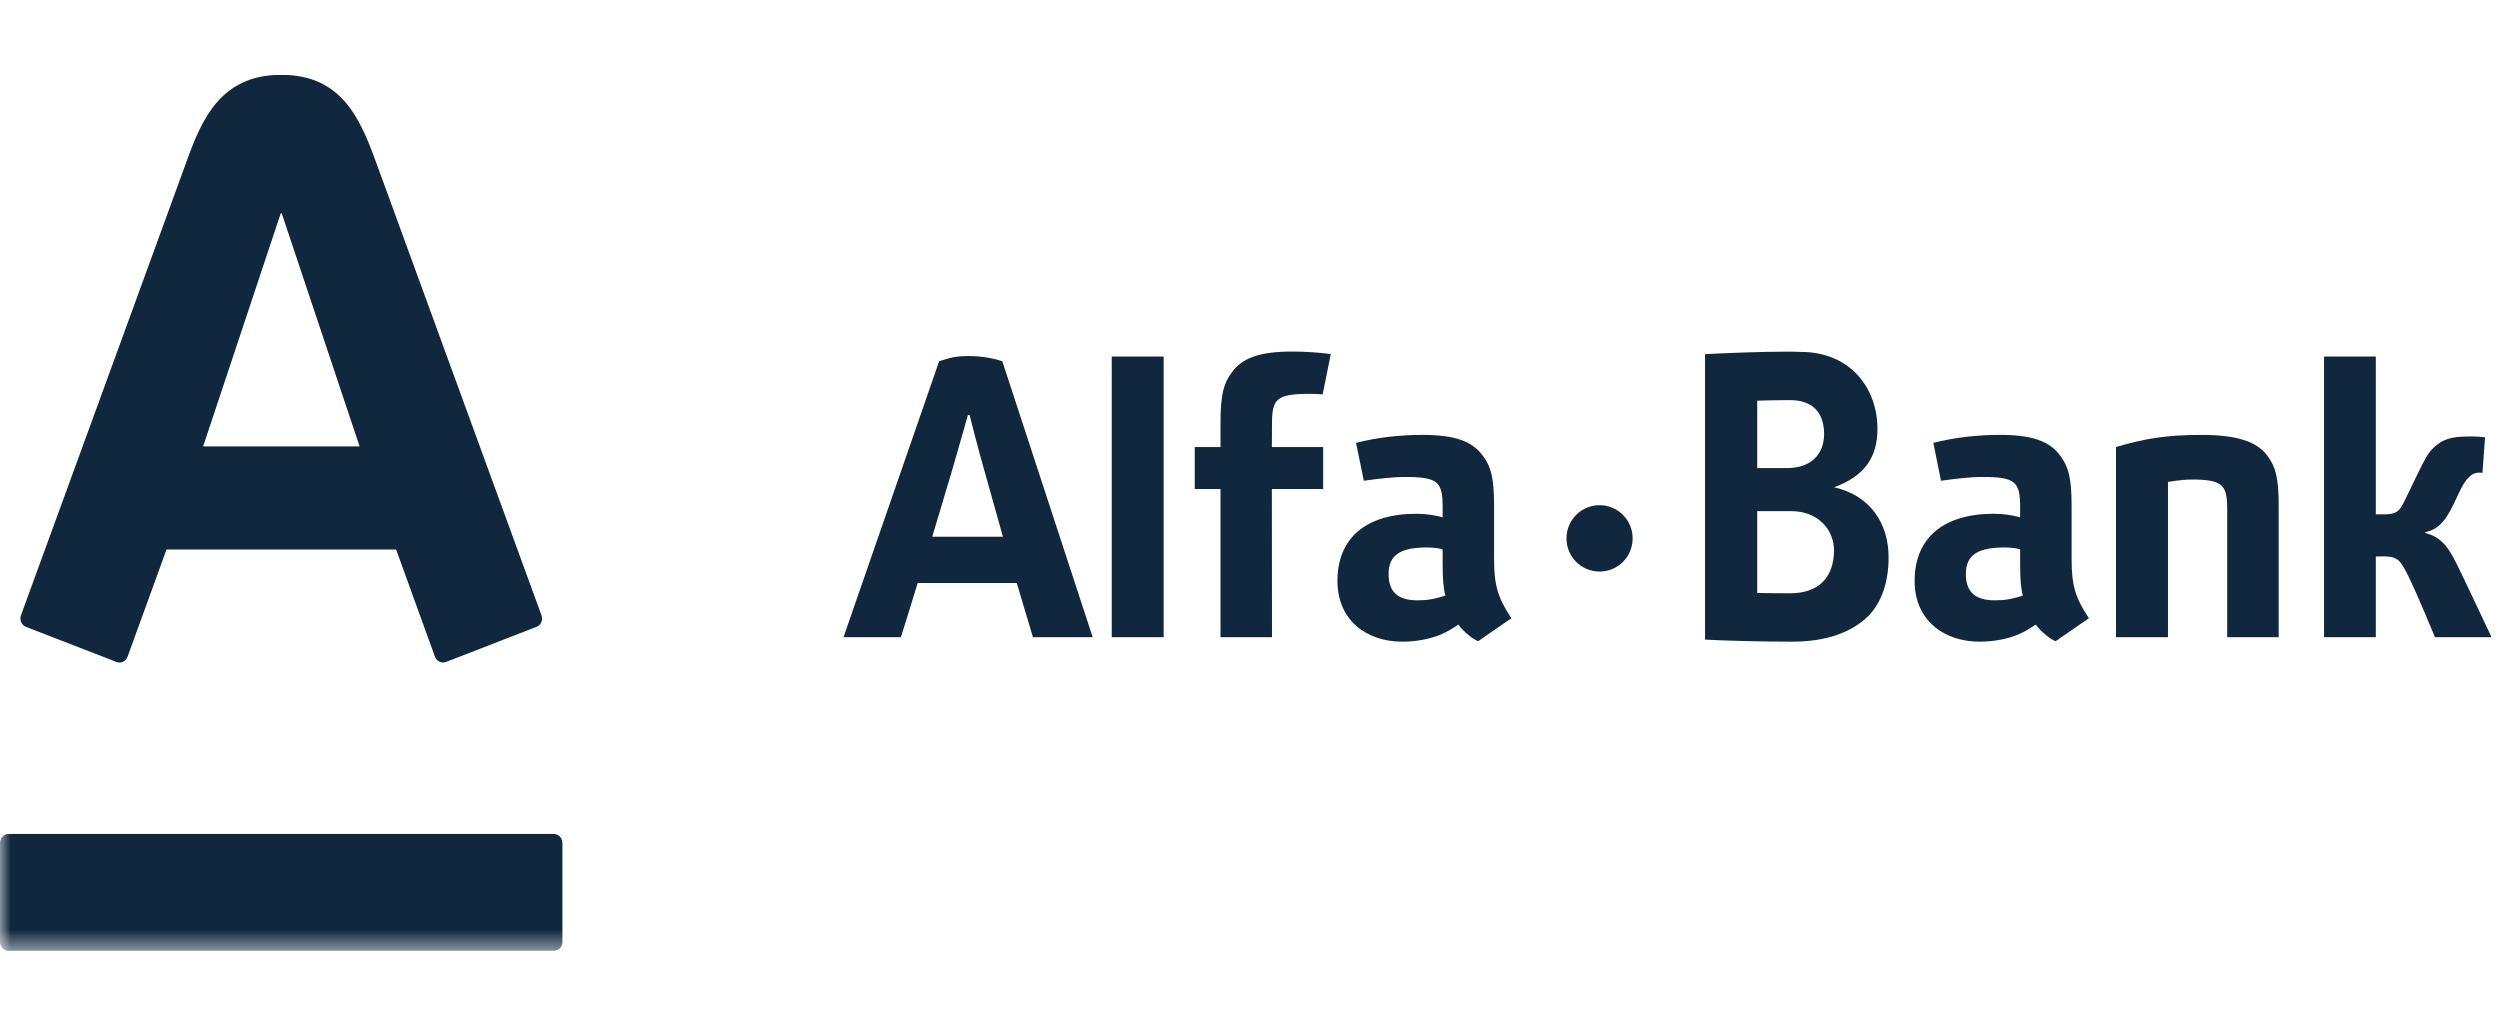 <svg width="117" height="48" viewBox="0 0 117 48" fill="none" xmlns="http://www.w3.org/2000/svg">
<g clip-path="url(#clip0_2890_7449)">
<mask id="mask0_2890_7449" style="mask-type:alpha" maskUnits="userSpaceOnUse" x="0" y="-11" width="134" height="56">
<path d="M0 44.501H133.492V-10.144H0V44.501V44.501Z" fill="white"/>
</mask>
<g mask="url(#mask0_2890_7449)">
<path d="M13.163 3.501C15.954 3.501 16.83 5.502 17.566 7.5C17.875 8.349 25.125 28.204 25.343 28.8C25.401 28.967 25.362 29.24 25.107 29.338C24.849 29.436 21.082 30.901 20.873 30.979C20.665 31.059 20.431 30.943 20.356 30.734C20.277 30.529 18.714 26.2 18.538 25.717H7.792C7.622 26.2 6.04 30.538 5.969 30.734C5.897 30.933 5.673 31.068 5.45 30.979C5.227 30.891 1.446 29.426 1.22 29.338C1.004 29.254 0.905 29.008 0.98 28.8C1.247 28.057 8.388 8.52 8.752 7.5C9.46 5.532 10.367 3.501 13.163 3.501ZM0.406 39.029C0.18 39.029 0 39.218 0 39.447V44.087C0 44.316 0.18 44.502 0.406 44.502H25.91C26.14 44.502 26.32 44.316 26.32 44.087V39.447C26.32 39.218 26.14 39.029 25.91 39.029H0.406ZM13.138 9.985L9.506 20.893H16.83L13.185 9.985H13.138V9.985ZM67.644 27.87C67.109 28.051 66.756 28.095 66.336 28.095C65.467 28.095 64.986 27.751 64.986 26.86C64.986 25.932 65.597 25.621 66.799 25.621C67.092 25.621 67.38 25.664 67.515 25.711V26.376C67.515 27.093 67.555 27.563 67.644 27.87M70.732 28.934C70.091 27.96 69.923 27.386 69.923 26.158V23.664C69.923 22.322 69.766 21.837 69.412 21.348C68.918 20.654 68.094 20.353 66.581 20.353C65.51 20.353 64.47 20.469 63.463 20.727L63.827 22.499C64.507 22.403 65.221 22.322 65.724 22.322C67.332 22.322 67.515 22.554 67.515 23.76V24.21C67.158 24.114 66.756 24.045 66.29 24.045C63.87 24.045 62.592 25.229 62.592 27.19C62.592 29.028 63.958 30.03 65.622 30.03C66.243 30.03 66.893 29.916 67.407 29.705C67.718 29.57 67.853 29.491 68.254 29.23C68.496 29.581 68.98 29.941 69.178 30.008L70.732 28.934V28.934ZM94.67 27.87C94.132 28.051 93.786 28.095 93.362 28.095C92.49 28.095 92.002 27.751 92.002 26.86C92.002 25.932 92.622 25.621 93.826 25.621C94.12 25.621 94.41 25.664 94.542 25.711V26.376C94.542 27.093 94.579 27.563 94.67 27.87M97.761 28.934C97.115 27.96 96.951 27.386 96.951 26.158V23.664C96.951 22.322 96.791 21.837 96.433 21.348C95.945 20.654 95.12 20.353 93.602 20.353C92.533 20.353 91.487 20.469 90.48 20.727L90.839 22.499C91.521 22.403 92.236 22.322 92.754 22.322C94.352 22.322 94.542 22.554 94.542 23.76V24.21C94.184 24.114 93.786 24.045 93.311 24.045C90.887 24.045 89.604 25.229 89.604 27.19C89.604 29.028 90.974 30.03 92.645 30.03C93.274 30.03 93.918 29.916 94.427 29.705C94.742 29.57 94.873 29.491 95.274 29.23C95.519 29.581 96.003 29.941 96.203 30.008L97.761 28.934V28.934ZM116.604 29.822C116.604 29.822 115.277 26.994 114.953 26.351C114.587 25.626 114.248 25.126 113.502 24.945V24.905C114.002 24.809 114.4 24.506 114.836 23.581C115.249 22.679 115.371 22.485 115.614 22.27C115.853 22.056 116.179 22.133 116.179 22.133L116.301 20.466C115.955 20.419 115.57 20.418 115.174 20.439C114.515 20.479 114.175 20.668 113.85 20.995C113.596 21.244 113.423 21.617 113.21 22.046C112.984 22.513 112.805 22.889 112.57 23.364C112.336 23.852 112.227 24.072 111.598 24.072H111.188V16.686H108.765V29.822H111.188V26.045L111.519 26.038C112.214 26.038 112.336 26.213 112.703 26.945C113.133 27.819 113.957 29.822 113.957 29.822H116.604V29.822ZM48.342 29.822H51.138L46.908 16.906C46.463 16.757 45.913 16.664 45.325 16.664C44.683 16.664 44.454 16.749 43.952 16.906L39.476 29.822H42.16C42.16 29.822 42.522 28.689 42.948 27.285H47.584C47.999 28.688 48.342 29.822 48.342 29.822ZM43.629 25.119C43.629 25.119 44.404 22.527 44.525 22.124C44.832 21.079 45.299 19.42 45.299 19.42H45.376C45.376 19.42 45.809 21.139 46.091 22.105C46.198 22.489 46.938 25.119 46.938 25.119H43.629ZM74.86 23.642C74.005 23.642 73.311 24.34 73.311 25.195C73.311 26.056 74.005 26.749 74.86 26.749C75.716 26.749 76.408 26.056 76.408 25.195C76.408 24.34 75.716 23.642 74.86 23.642ZM54.459 16.686H52.029V29.82H54.459V16.686V16.686ZM102.725 22.441C104.068 22.469 104.234 22.747 104.234 23.873V29.822H106.642V23.664C106.642 22.322 106.485 21.837 106.127 21.348C105.633 20.654 104.662 20.353 103.02 20.353C101.395 20.353 100.36 20.526 99.029 20.922V29.822H101.461V22.554C102.1 22.461 102.213 22.441 102.725 22.441M60.467 16.453C58.949 16.453 58.122 16.754 57.636 17.445C57.279 17.936 57.12 18.432 57.12 19.778V20.922H55.914V22.886H57.12V29.822H59.529L59.523 22.886H61.924V20.922H59.523L59.529 19.87C59.529 18.666 59.713 18.432 61.322 18.432C61.496 18.432 61.692 18.441 61.901 18.457L62.28 16.57C61.686 16.492 61.077 16.453 60.467 16.453M79.796 16.575C80.622 16.526 82.47 16.457 83.629 16.457C83.841 16.457 84.06 16.459 84.28 16.47C86.559 16.47 87.865 18.129 87.865 20.077C87.865 21.402 87.258 22.282 85.836 22.806C87.509 23.176 88.386 24.483 88.386 26.081C88.386 27.254 88.055 28.186 87.448 28.821C86.661 29.596 85.469 30.03 83.881 30.03C82.47 30.03 80.698 29.986 79.796 29.933V16.575V16.575ZM83.629 18.727C83.227 18.727 82.73 18.735 82.238 18.752V21.906H83.63C84.183 21.906 84.626 21.752 84.929 21.456C85.218 21.177 85.368 20.781 85.368 20.312C85.368 19.304 84.822 18.733 83.808 18.727H83.629V18.727ZM83.679 27.765H83.784C85.05 27.765 85.825 27.093 85.834 25.737C85.822 25.251 85.635 24.803 85.301 24.478C84.935 24.111 84.418 23.92 83.811 23.92H82.238V27.751C82.682 27.761 83.171 27.762 83.679 27.765" fill="#10273D"/>
</g>
</g>
<defs>
<clipPath id="clip0_2890_7449">
<rect width="116.604" height="41" fill="white" transform="translate(0 3.5)"/>
</clipPath>
</defs>
</svg>

